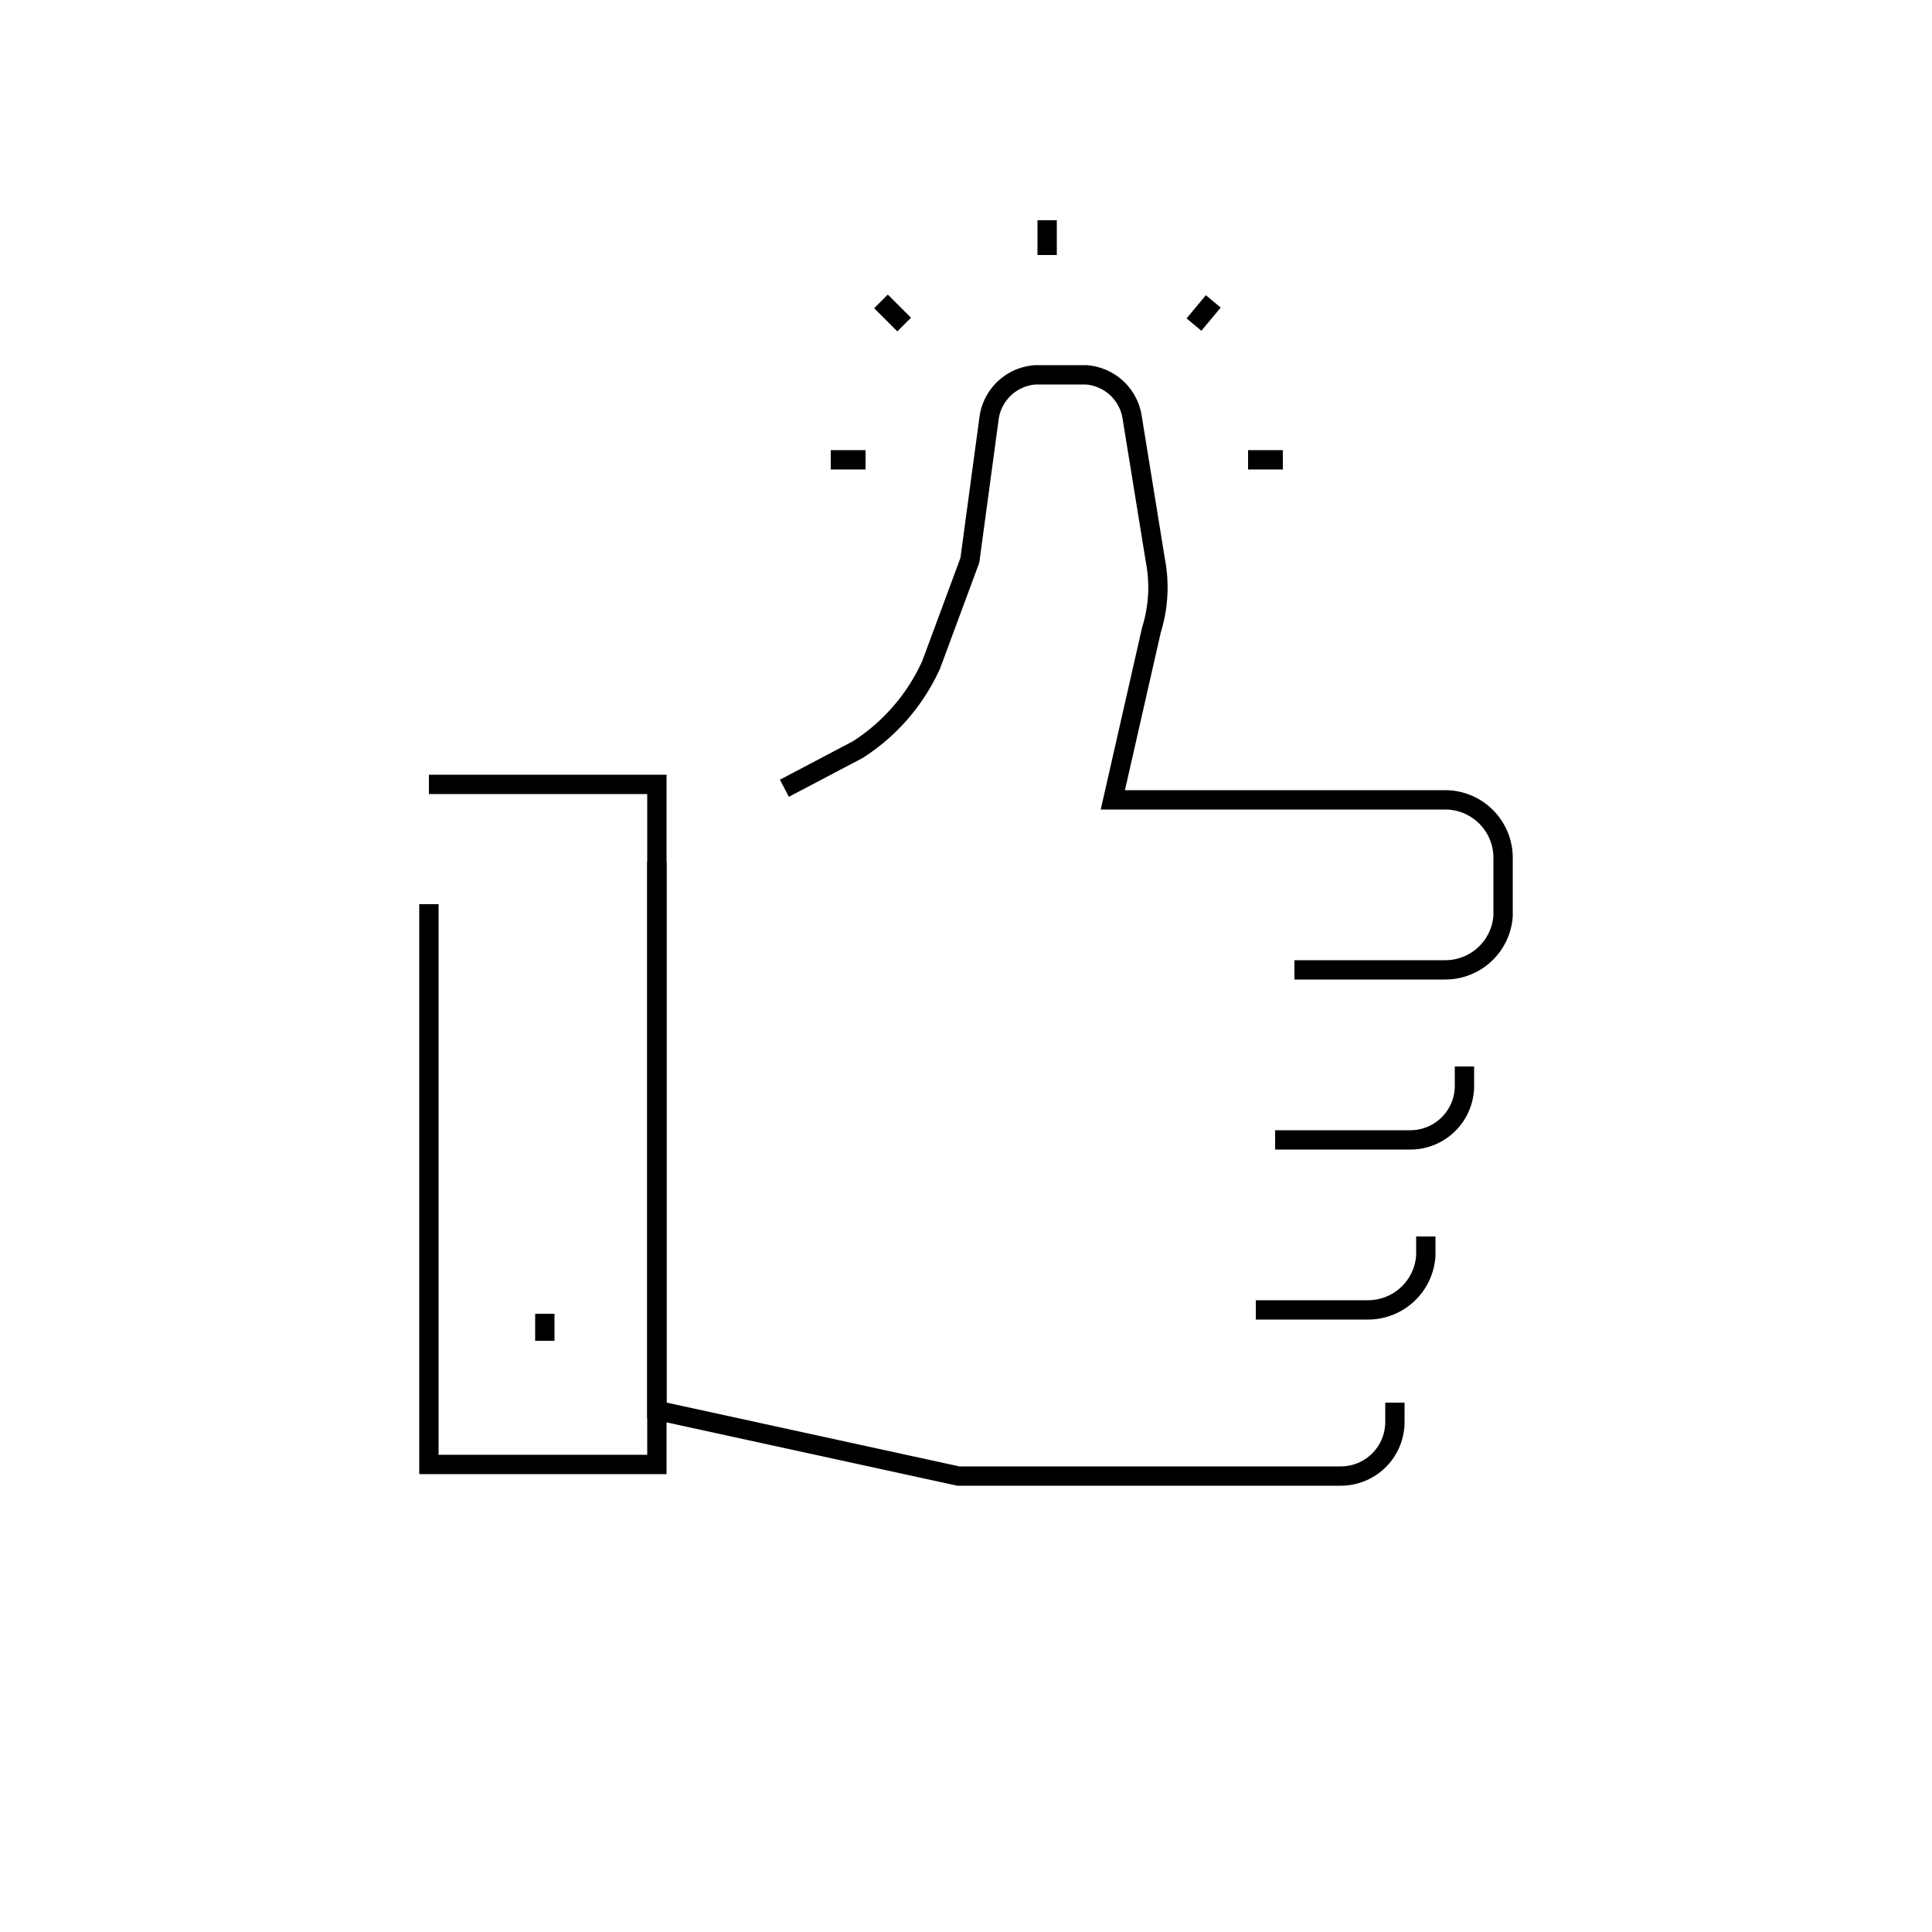 <svg xmlns="http://www.w3.org/2000/svg" viewBox="0 0 50 50"><defs><style>.a{fill:none;stroke:#000;stroke-miterlimit:10;stroke-width:0.5px;}</style></defs><title>icon-im-trust-refundvector</title><path class="a" d="M33,29.5h3.5a1.4,1.4,0,0,0,1.4-1.4v-.5"/><path class="a" d="M17,22.3V36.5l7.8,1.7h9.9a1.4,1.4,0,0,0,1.4-1.4v-.5"/><path class="a" d="M33.5,25.1h3.9a1.5,1.5,0,0,0,1.5-1.4V22.2a1.5,1.5,0,0,0-1.5-1.5H28.8l1-4.4a3.7,3.7,0,0,0,.1-1.8l-.6-3.7a1.3,1.3,0,0,0-1.2-1.1H26.8a1.3,1.3,0,0,0-1.2,1.1l-.5,3.7-1,2.7a5.1,5.1,0,0,1-1.9,2.2l-1.9,1"/><path class="a" d="M32.5,33.9h2.9a1.5,1.5,0,0,0,1.5-1.4V32"/><polyline class="a" points="11.1 20.3 17 20.3 17 37.9 11.1 37.9 11.1 23.4"/><line class="a" x1="14.1" y1="34" x2="14.1" y2="34.7"/><line class="a" x1="27.1" y1="6.6" x2="27.1" y2="5.7"/><line class="a" x1="32.3" y1="11.9" x2="33.2" y2="11.9"/><line class="a" x1="21.5" y1="11.9" x2="22.4" y2="11.9"/><line class="a" x1="23.4" y1="8.4" x2="22.8" y2="7.8"/><line class="a" x1="30.9" y1="8.4" x2="31.4" y2="7.8"/></svg>